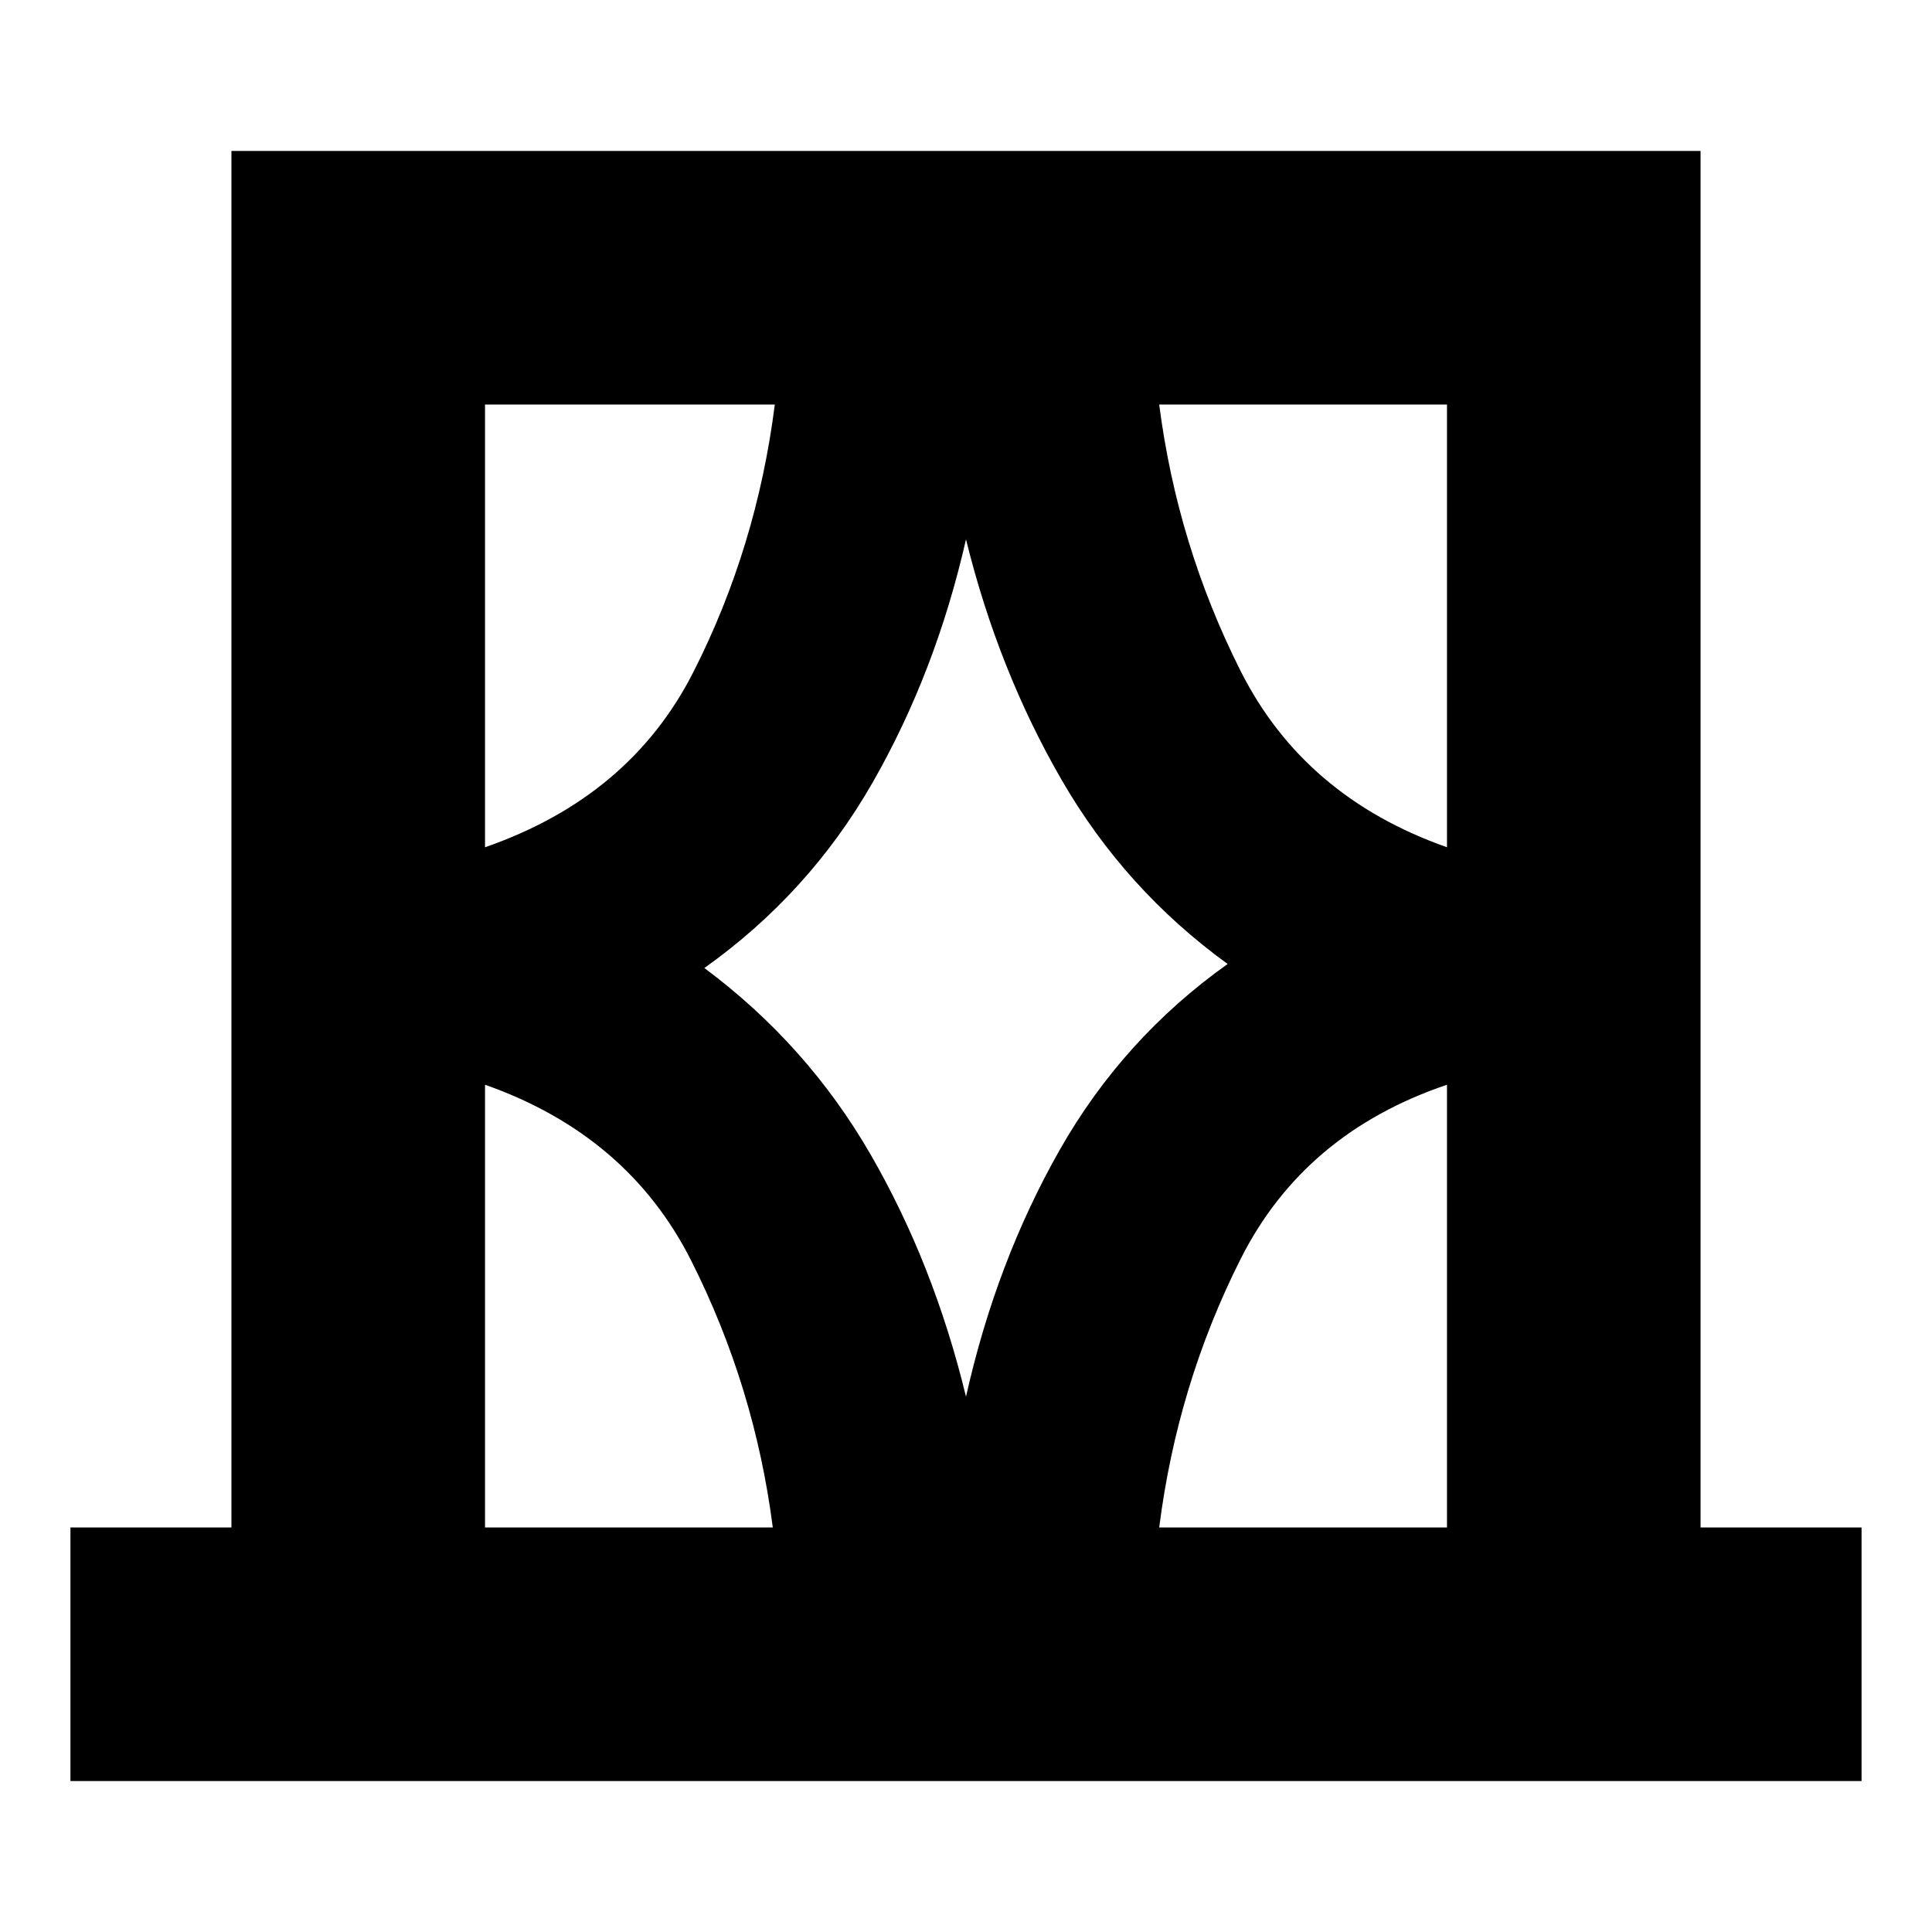 <svg xmlns="http://www.w3.org/2000/svg" height="24" viewBox="0 -960 960 960" width="24"><path d="M35-75v-126h80v-684h730v684h80v126H35Zm206-126h143q-9-70-40.5-132.5T241-421v220Zm0-558v220q72-25 103.5-87T385-759H241Zm109 280q51 38 82.5 92.5T480-266q15-67 46.5-122.5T610-481q-51-37-82.5-91.5T480-692q-15 66-46.5 121T350-479Zm369-280H576q9 70 40.5 132.5T719-539v-220Zm0 558v-220q-71 24-102.5 86.5T576-201h143ZM241-759v220-220Zm478 0v220-220Zm0 558v-220 220Zm-478 0v-220 220Z"/></svg>